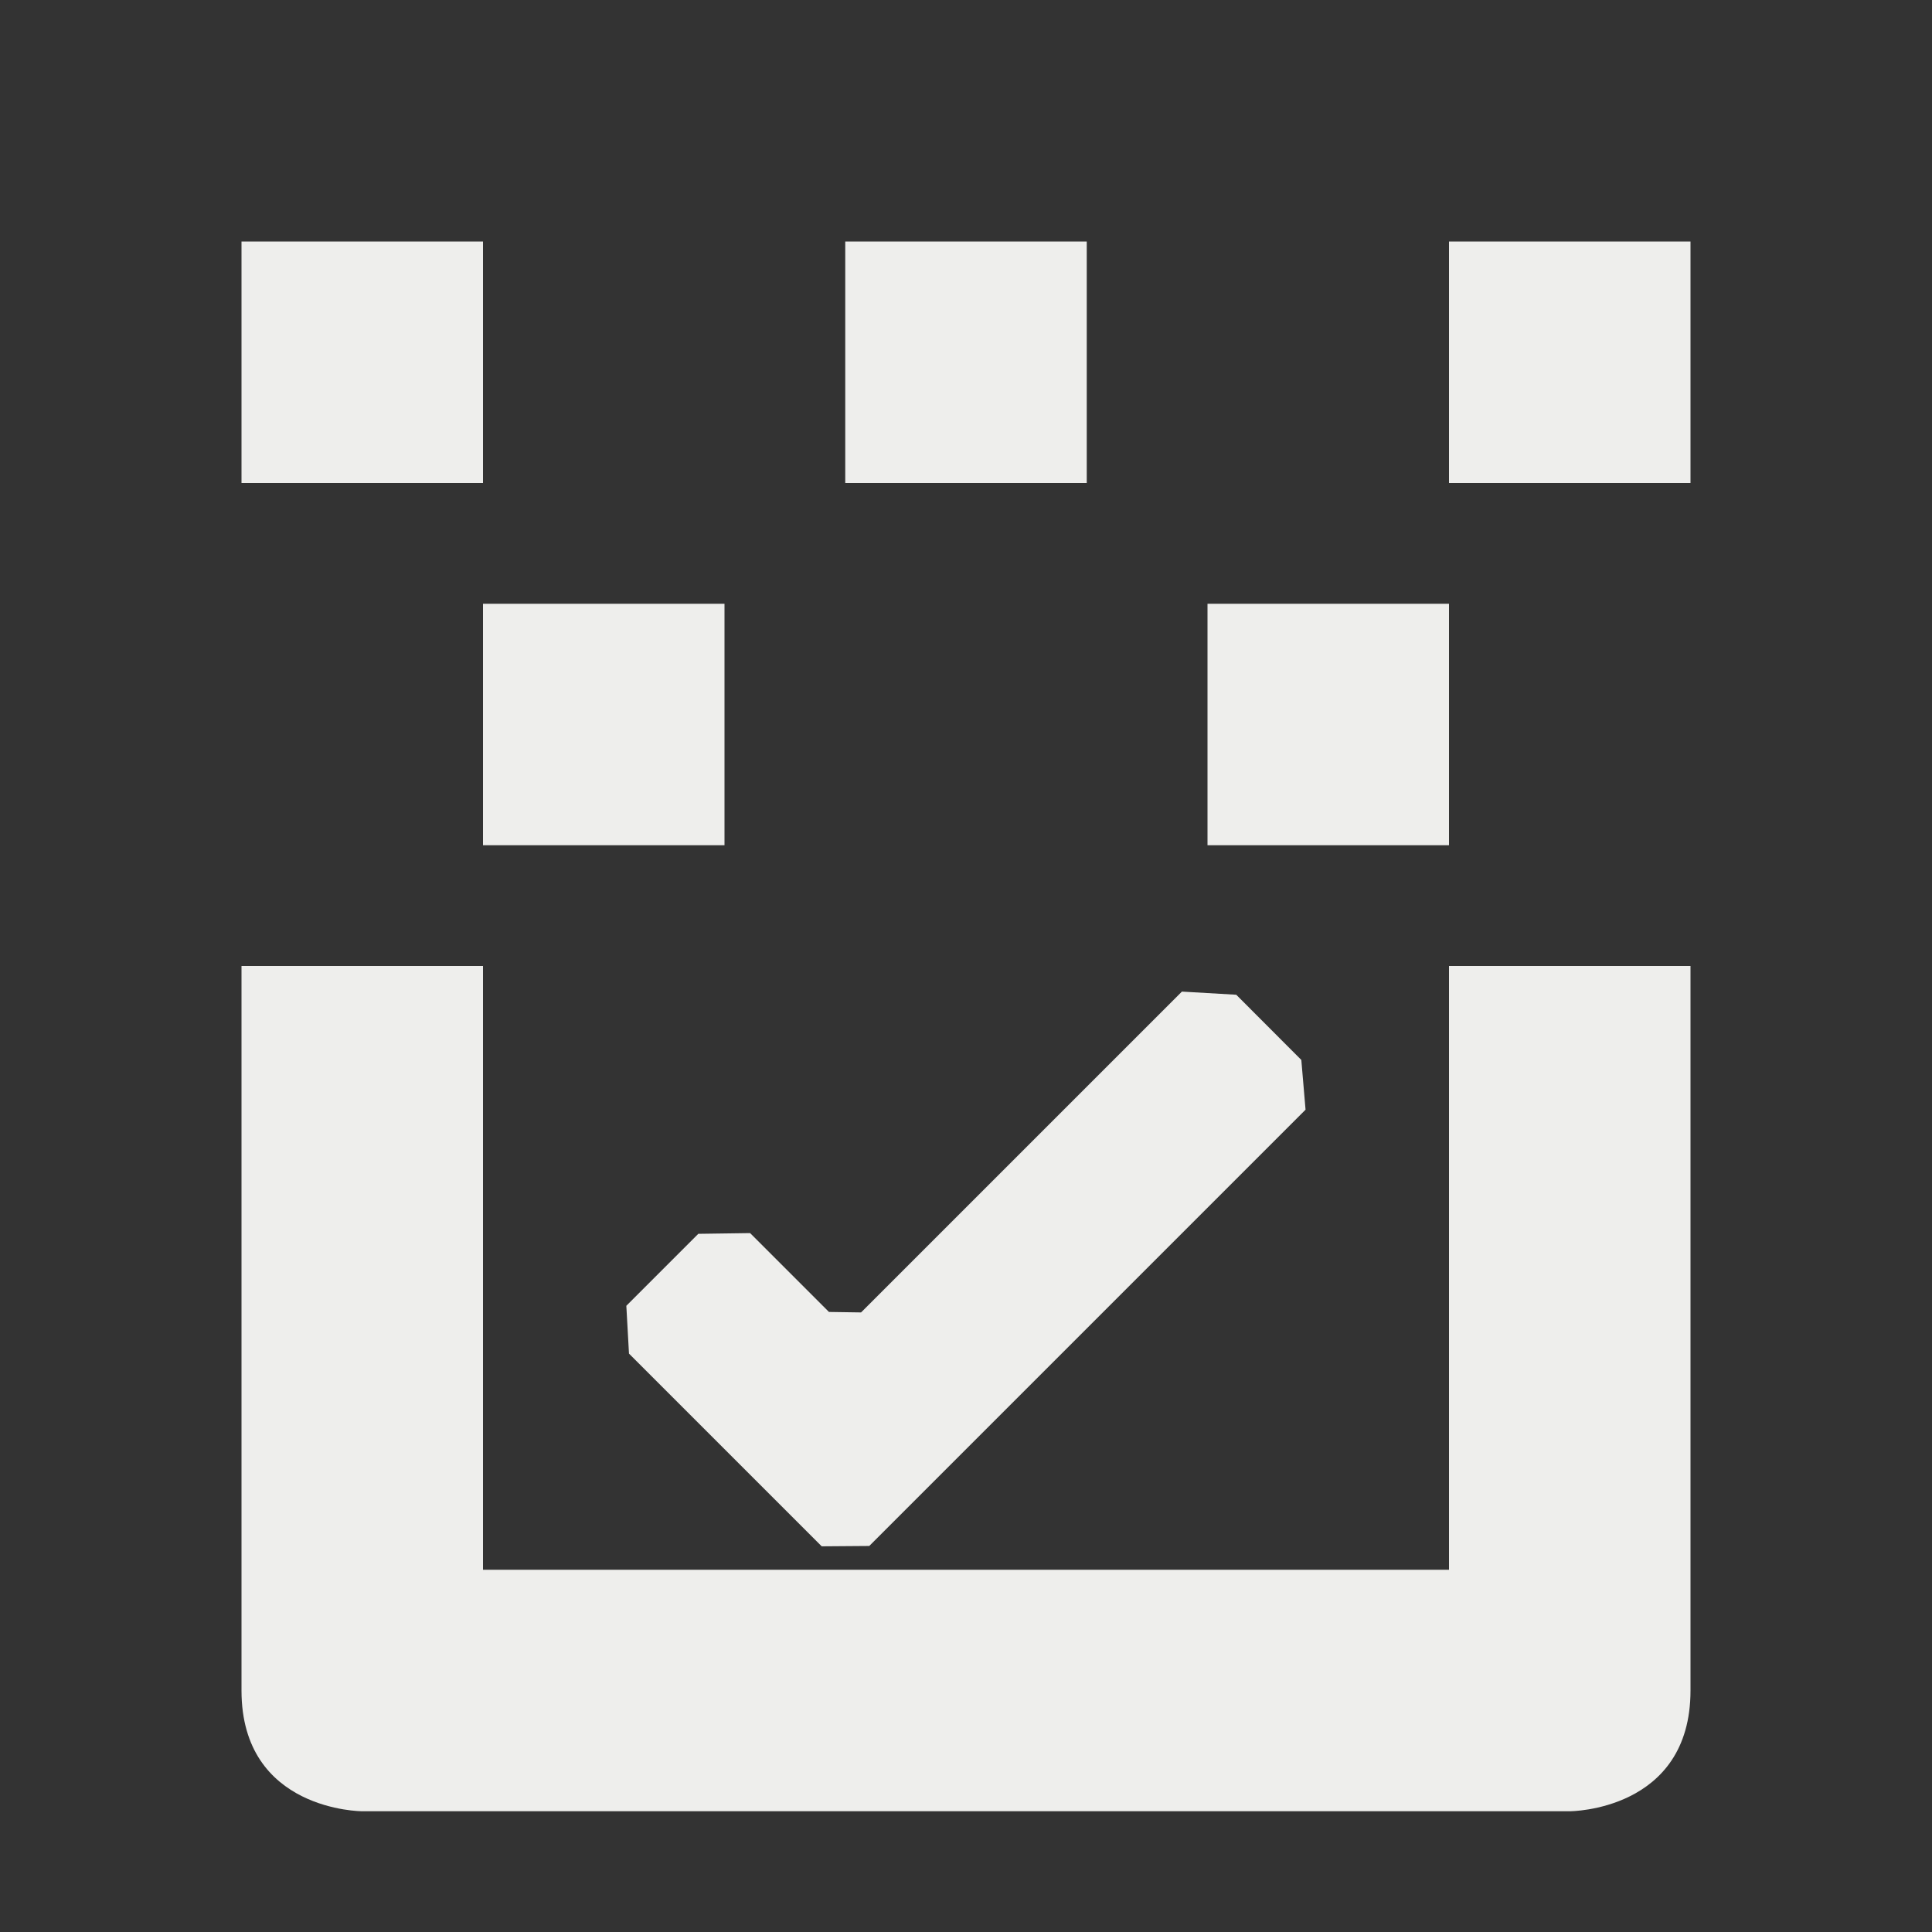 <?xml version="1.0" encoding="UTF-8" standalone="no"?>
<svg
   width="16"
   height="16"
   version="1.1"
   id="svg654126"
   sodipodi:docname="document-edit-decrypt-verify.svg"
   inkscape:version="1.1.2 (0a00cf5339, 2022-02-04)"
   xmlns:inkscape="http://www.inkscape.org/namespaces/inkscape"
   xmlns:sodipodi="http://sodipodi.sourceforge.net/DTD/sodipodi-0.dtd"
   xmlns="http://www.w3.org/2000/svg"
   xmlns:svg="http://www.w3.org/2000/svg">
  <rect width="100%" height="100%" fill="#333333" stroke="none"/>
  <sodipodi:namedview
     id="namedview654128"
     pagecolor="#000000"
     bordercolor="#666666"
     borderopacity="1.0"
     inkscape:pageshadow="2"
     inkscape:pageopacity="0"
     inkscape:pagecheckerboard="0"
     showgrid="false"
     inkscape:zoom="51.6875"
     inkscape:cx="7.9903265"
     inkscape:cy="8"
     inkscape:window-width="1920"
     inkscape:window-height="1051"
     inkscape:window-x="0"
     inkscape:window-y="29"
     inkscape:window-maximized="1"
     inkscape:current-layer="svg654126" />
  <defs
     id="defs654122">
    <style
       id="current-color-scheme"
       type="text/css">
   .ColorScheme-Text { color:#eeeeec; } .ColorScheme-Highlight { color:#367bf0; } .ColorScheme-NeutralText { color:#ffcc44; } .ColorScheme-PositiveText { color:#3db47e; } .ColorScheme-NegativeText { color:#dd4747; }
  </style>
  </defs>
  <path
     style="fill:currentColor"
     class="ColorScheme-Text"
     d="M 2,2 V 4 H 4 V 2 Z M 7,2 V 4 H 9 V 2 Z m 5,0 v 2 h 2 V 2 Z M 4,5 V 7 H 6 V 5 Z m 6,0 v 2 h 2 V 5 Z M 2,8 v 6 c 0,1 1,1 1,1 h 10 c 0,0 1,0 1,-1 V 8 h -2 v 5 H 4 V 8 Z m 7.788,0.212 v 0 L 7.131,10.869 v 0 l -0.266,-0.004 -0.653,-0.653 -0.429,0.006 v 0 l -0.596,0.596 v 0 l 0.022,0.396 1.596,1.596 v 0 l 0.394,-0.003 3.613,-3.613 -0.035,-0.412 v 0 L 10.238,8.238 Z"
     id="path654124"
     sodipodi:nodetypes="ccccccccccccccccccccccccccsccsccccccccccccccccccccccccc" />
</svg>
